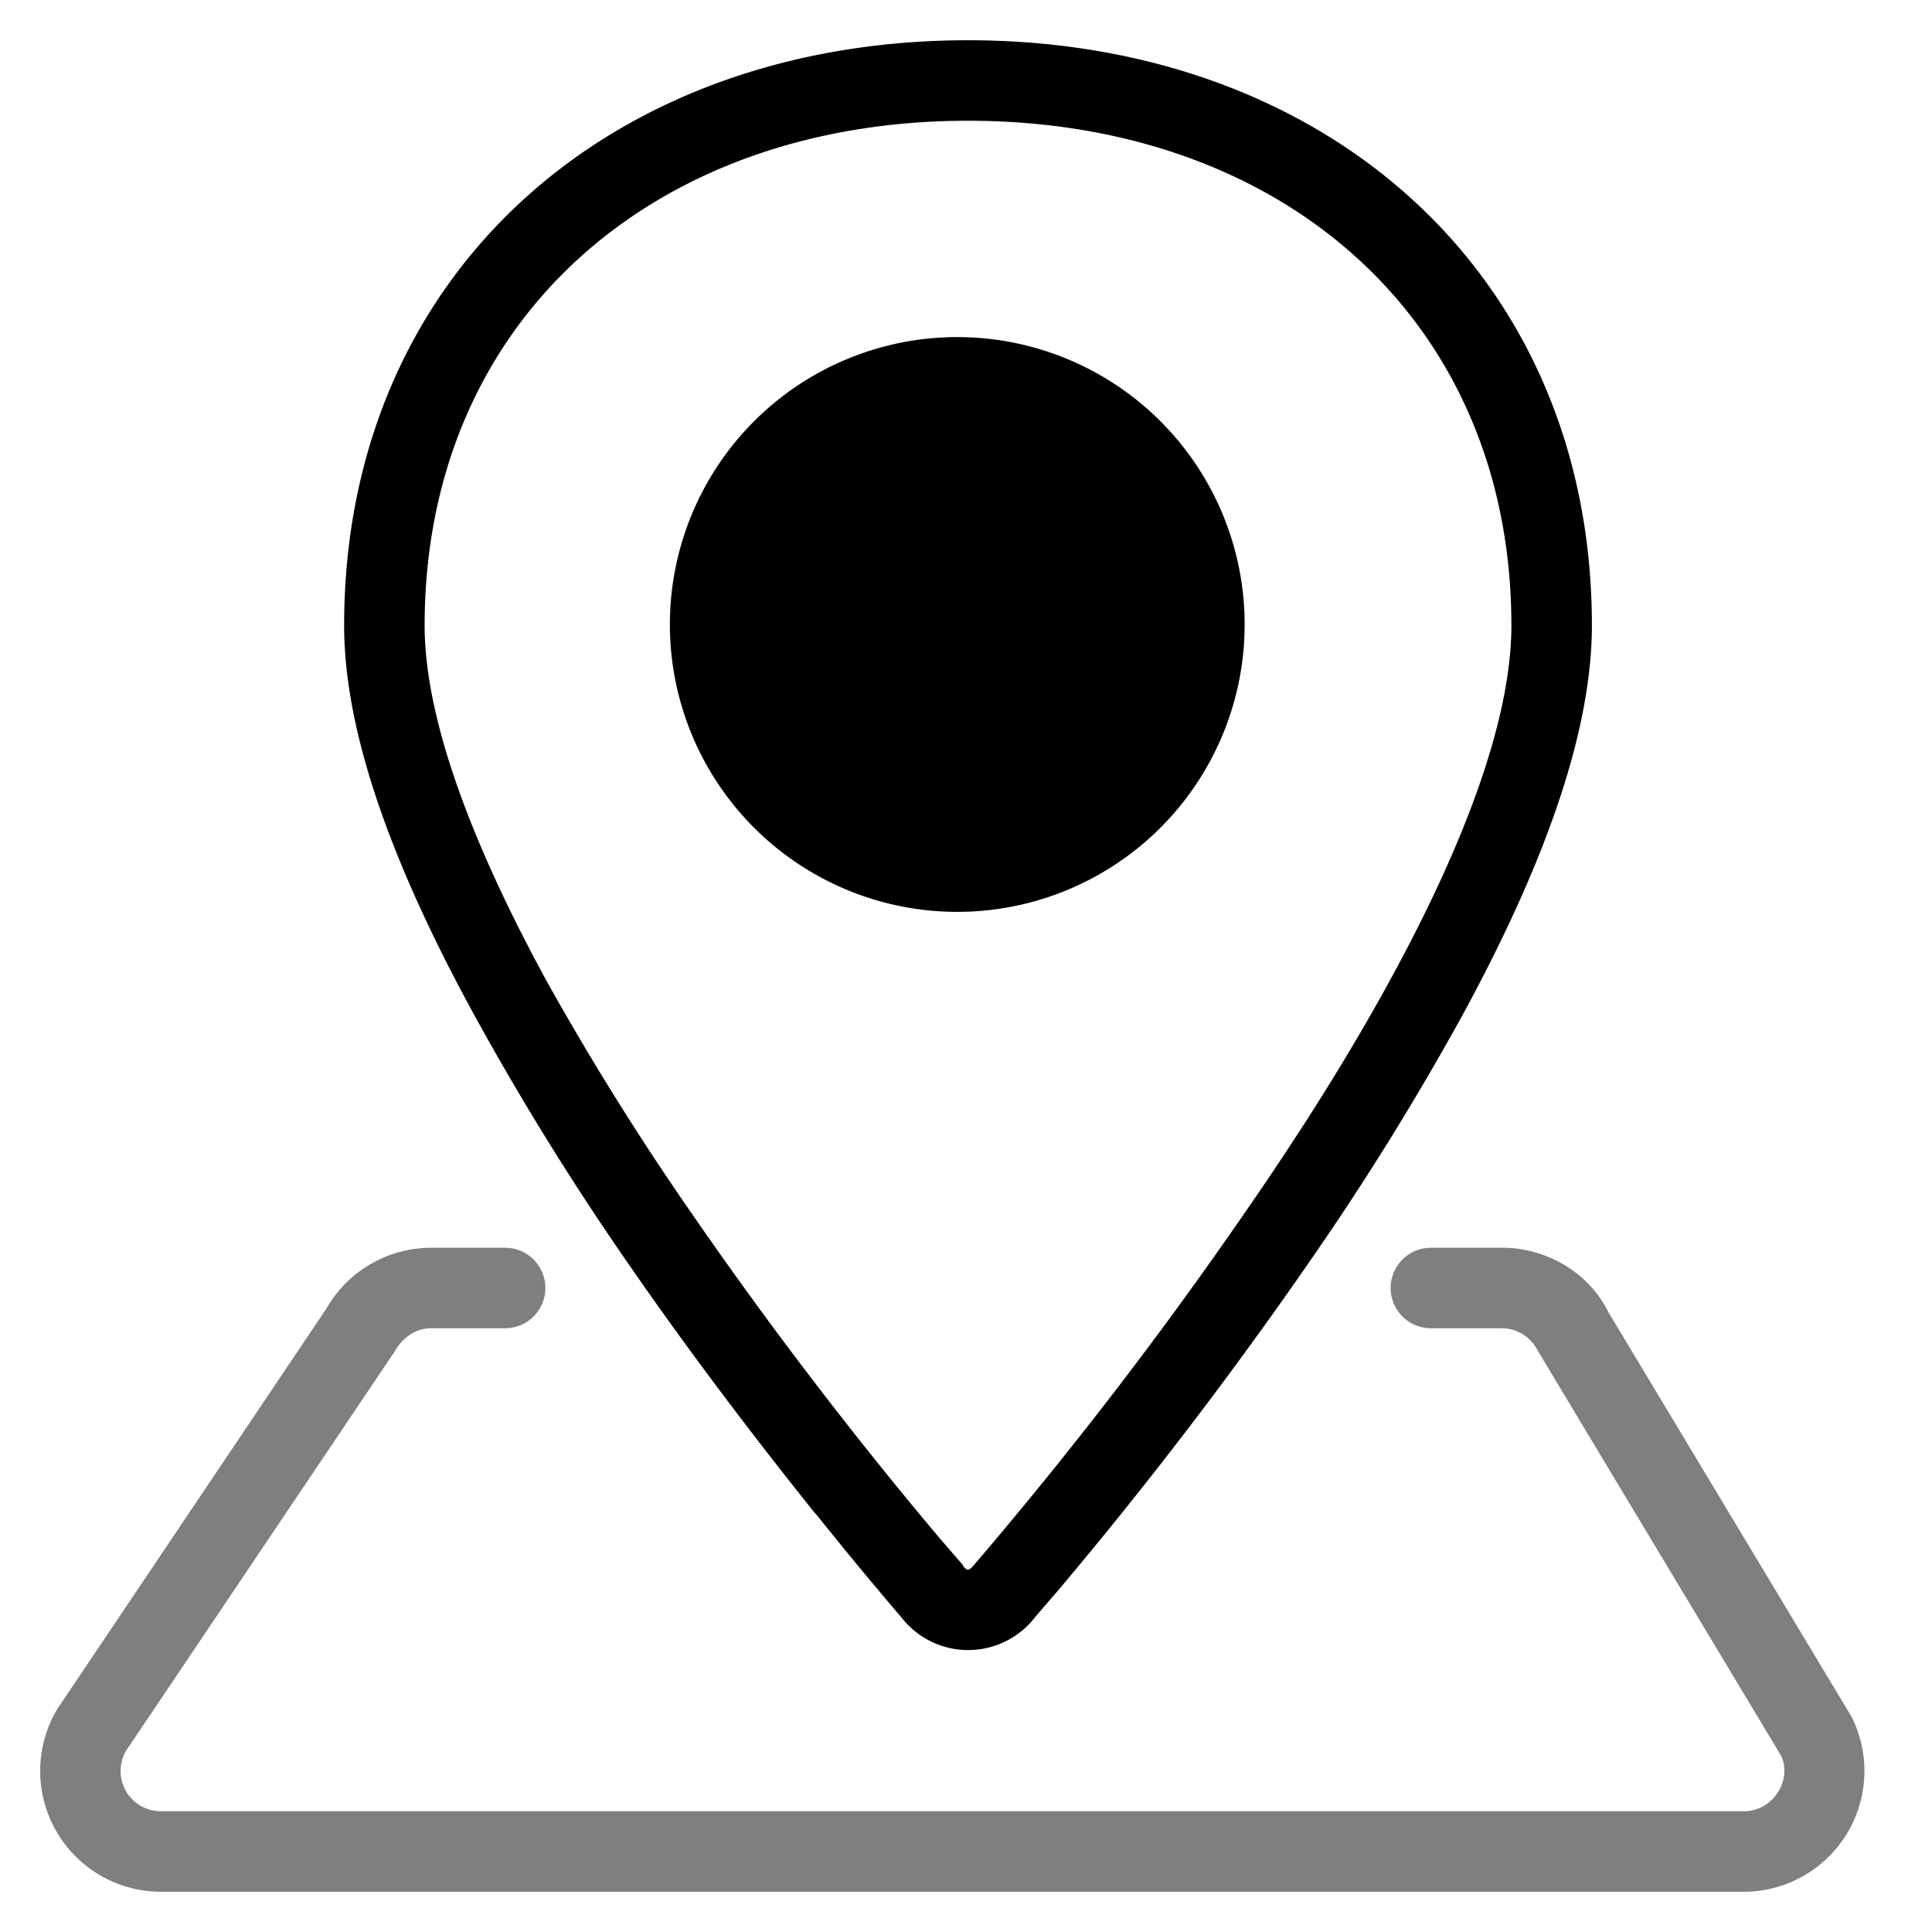 <svg aria-hidden="true" class="svg-spot spotLocationMd" width="48" height="48" viewBox="0 0 48 48"><path d="M20.26 37.6a103.04 103.04 0 0 0 2.14 2.59 2.1 2.1 0 0 0 3.33-.03l.57-.66a107.98 107.98 0 0 0 6.28-8.22 69.45 69.45 0 0 0 3.69-5.94c2.11-3.85 3.28-7.16 3.28-9.8C39.55 6.84 32.97 1 24.05 1S8.55 6.83 8.55 15.54c0 2.65 1.18 5.95 3.3 9.8a69.49 69.49 0 0 0 3.68 5.94c1.5 2.18 3.12 4.32 4.73 6.33zm3.68 1.32l-.02-.04-.58-.67a106.07 106.07 0 0 1-6.16-8.07 69.37 69.37 0 0 1-3.59-5.75c-1.96-3.59-3.04-6.62-3.04-8.85C10.55 8 16.2 3 24.05 3c7.87 0 13.5 5 13.5 12.54 0 2.23-1.07 5.26-3.03 8.84-1 1.83-2.22 3.77-3.6 5.76a106 106 0 0 1-6.72 8.74c-.13.15-.17.15-.26.04zm.11-16.27a7.14 7.14 0 1 1 0-14.27 7.14 7.14 0 0 1 0 14.27zm5.14-7.14a5.14 5.14 0 1 1-10.28 0 5.14 5.14 0 0 1 10.28 0z"/><path opacity=".5" d="M35.55 33a1 1 0 0 1 0-2h1.77c1.13 0 2.17.64 2.64 1.6L46 42.65A3 3 0 0 1 43.32 47H4a3 3 0 0 1-2.57-4.55l6.68-9.94a3 3 0 0 1 2.6-1.51h1.84a1 1 0 1 1 0 2h-1.84c-.35 0-.69.2-.9.57L3.13 43.5A1 1 0 0 0 4 45h39.32a1 1 0 0 0 .44-.1c.5-.25.7-.85.49-1.28L38.2 33.55a1 1 0 0 0-.9-.55h-1.76z"/></svg>